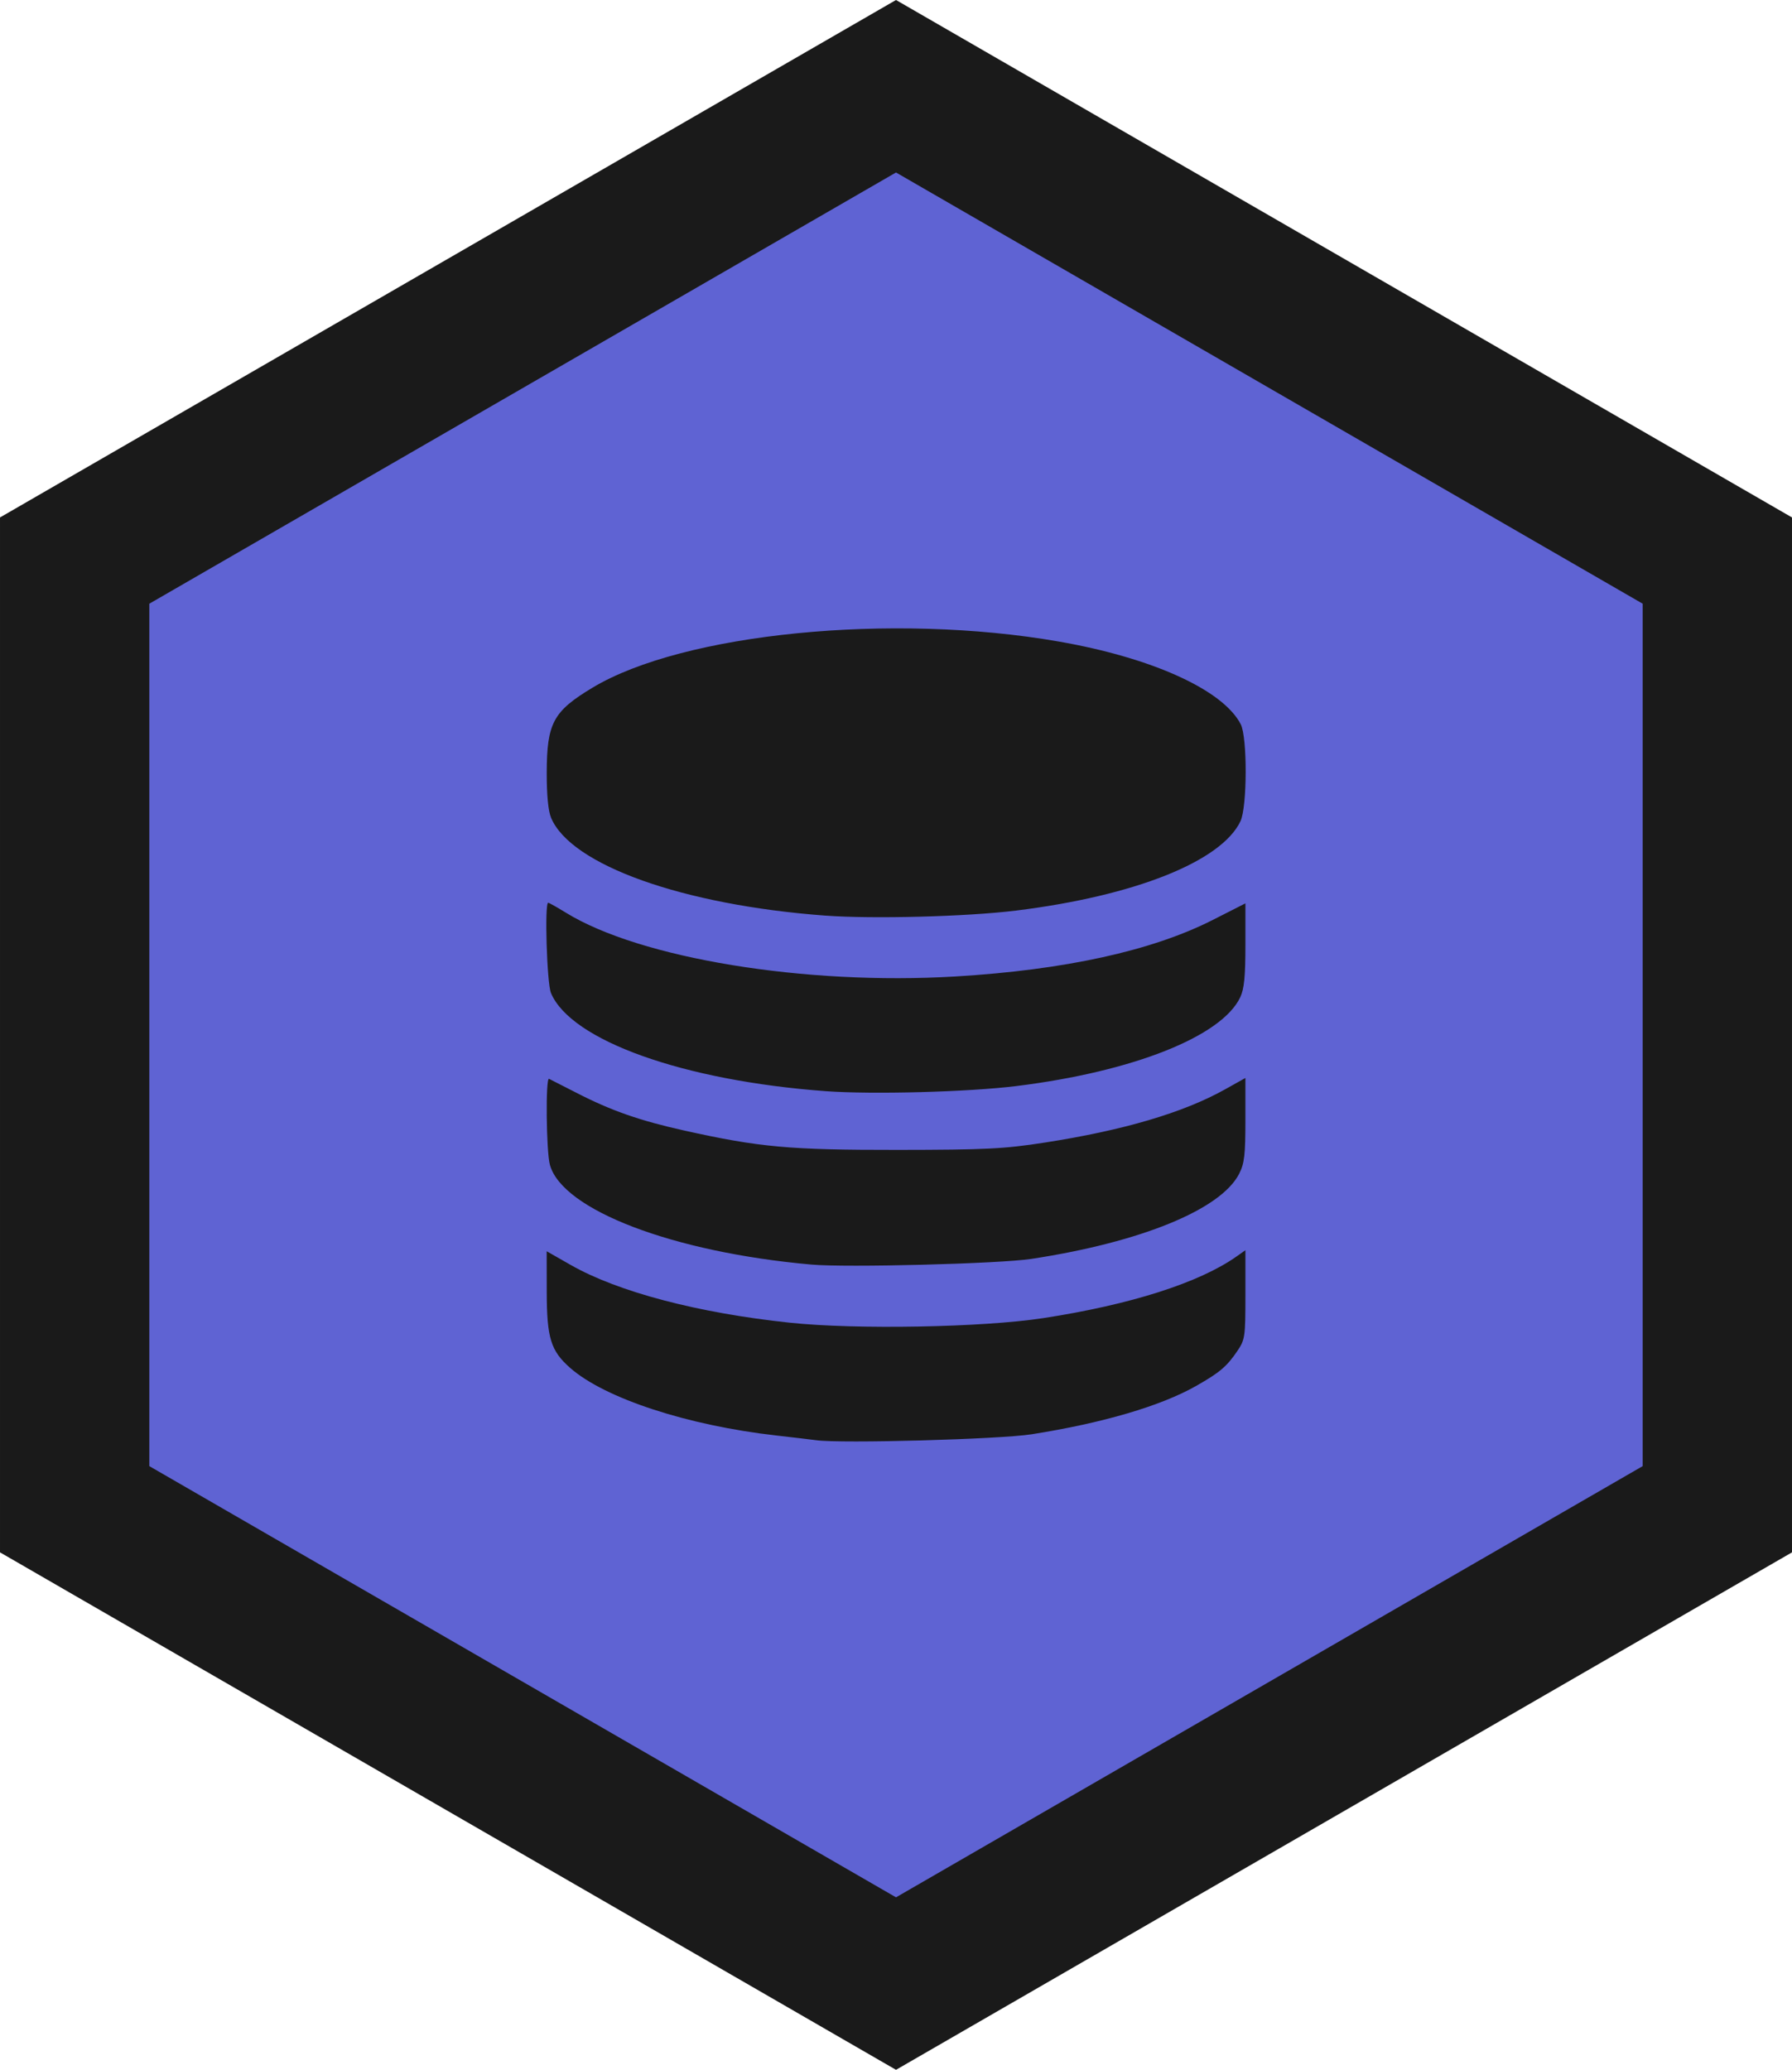 <?xml version="1.0" encoding="UTF-8" standalone="no"?>
<svg
   xmlns:dc="http://purl.org/dc/elements/1.1/"
   xmlns:cc="http://creativecommons.org/ns#"
   xmlns:rdf="http://www.w3.org/1999/02/22-rdf-syntax-ns#"
   xmlns:svg="http://www.w3.org/2000/svg"
   xmlns="http://www.w3.org/2000/svg"
   xmlns:sodipodi="http://sodipodi.sourceforge.net/DTD/sodipodi-0.dtd"
   xmlns:inkscape="http://www.inkscape.org/namespaces/inkscape"
   id="svg7828"
   version="1.1"
   viewBox="0 0 264.583 305.515"
   height="1154.702"
   width="1000"
   sodipodi:docname="logo_only_dark.svg"
   inkscape:version="0.92.2 (5c3e80d, 2017-08-06)">
  <sodipodi:namedview
     pagecolor="#ffffff"
     bordercolor="#666666"
     borderopacity="1"
     objecttolerance="10"
     gridtolerance="10"
     guidetolerance="10"
     inkscape:pageopacity="0"
     inkscape:pageshadow="2"
     inkscape:window-width="1920"
     inkscape:window-height="1017"
     id="namedview12"
     showgrid="false"
     inkscape:zoom="0.20438173"
     inkscape:cx="500"
     inkscape:cy="577.35101"
     inkscape:window-x="-8"
     inkscape:window-y="-8"
     inkscape:window-maximized="1"
     inkscape:current-layer="svg7828" />
  <defs
     id="defs7822" />
  <path
     style="opacity:1;fill:#1a1a1a;fill-opacity:1;stroke:none;stroke-width:6.615;stroke-miterlimit:4;stroke-dasharray:none;stroke-opacity:1"
     d="M 132.292,4.127226e-6 3.3136959e-5,76.378 V 229.135 L 132.292,305.515 264.583,229.135 V 76.378 Z"
     id="path954-13-2-4-8-9-9-1-3-2-49"
     inkscape:connector-curvature="0" />
  <path
     style="opacity:1;fill:#5f63d3;fill-opacity:1;stroke:none;stroke-width:0.297;stroke-miterlimit:4;stroke-dasharray:none;stroke-opacity:1"
     d="M 132.293,25.46 242.534,89.109 V 216.406 L 132.293,280.054 22.048,216.406 V 89.109 Z"
     id="path4408-6-0-7-2-2-0-7-4-1-8-9-3-0-0-6-4-2-3-2"
     inkscape:connector-curvature="0" />
  <path
     style="fill:#1a1a1a;fill-opacity:1;stroke-width:0.071"
     d="m 120.519,212.585 c -0.777,-0.106 -3.427,-0.42 -5.888,-0.698 -13.105,-1.48 -25.328,-5.482 -30.435,-9.966 -2.881,-2.529 -3.462,-4.415 -3.473,-11.271 l -0.009,-5.96 3.548,2.022 c 6.98,3.978 18.751,7.08 32.343,8.524 9.765,1.037 28.487,0.698 37.437,-0.677 12.889,-1.981 23.034,-5.218 28.545,-9.109 l 1.295,-0.915 v 6.561 c 0,6.269 -0.056,6.641 -1.21,8.344 -1.541,2.27 -2.598,3.163 -6.092,5.144 -5.208,2.952 -13.808,5.477 -24.261,7.122 -4.704,0.741 -28.08,1.387 -31.798,0.88 z m -0.707,-25.928 c -20.407,-1.811 -36.766,-8.044 -38.619,-14.714 -0.548,-1.973 -0.658,-12.943 -0.128,-12.701 0.195,0.088 2.05,1.034 4.122,2.1 5.019,2.581 9.288,4.074 15.8,5.522 11.151,2.48 15.561,2.881 31.544,2.865 12.99,-0.013 15.691,-0.146 21.67,-1.072 11.621,-1.799 20.518,-4.42 26.656,-7.853 l 3.023,-1.69 v 6.166 c 0,5.197 -0.145,6.451 -0.925,7.979 -2.687,5.266 -14.473,10.092 -30.668,12.558 -4.73,0.72 -27.26,1.303 -32.474,0.841 z m 2.059,-25.599 c -20.993,-1.55 -37.584,-7.48 -40.523,-14.484 -0.603,-1.438 -0.967,-13.323 -0.407,-13.323 0.125,0 1.301,0.66 2.611,1.466 10.978,6.755 35.299,10.738 57.486,9.416 16.156,-0.963 29.06,-3.795 38.013,-8.341 l 4.829,-2.452 v 6.126 c 0,4.686 -0.181,6.507 -0.768,7.744 -2.741,5.776 -15.828,10.965 -33.026,13.094 -7.144,0.884 -21.321,1.264 -28.215,0.755 z m 0,-25.909 c -21.016,-1.555 -37.593,-7.466 -40.509,-14.445 -0.42,-1.004 -0.646,-3.36 -0.64,-6.636 0.019,-7.339 0.946,-9.07 6.762,-12.565 13.393,-8.049 44.227,-11.1 68.837,-6.811 13.821,2.409 24.25,7.147 26.868,12.207 0.992,1.92 0.966,12.202 -0.038,14.317 -2.817,5.934 -15.636,11.035 -33.159,13.192 -7.242,0.892 -21.128,1.257 -28.121,0.74 z"
     id="path4626-9-5-5-0-2-5"
     inkscape:connector-curvature="0" />
</svg>
